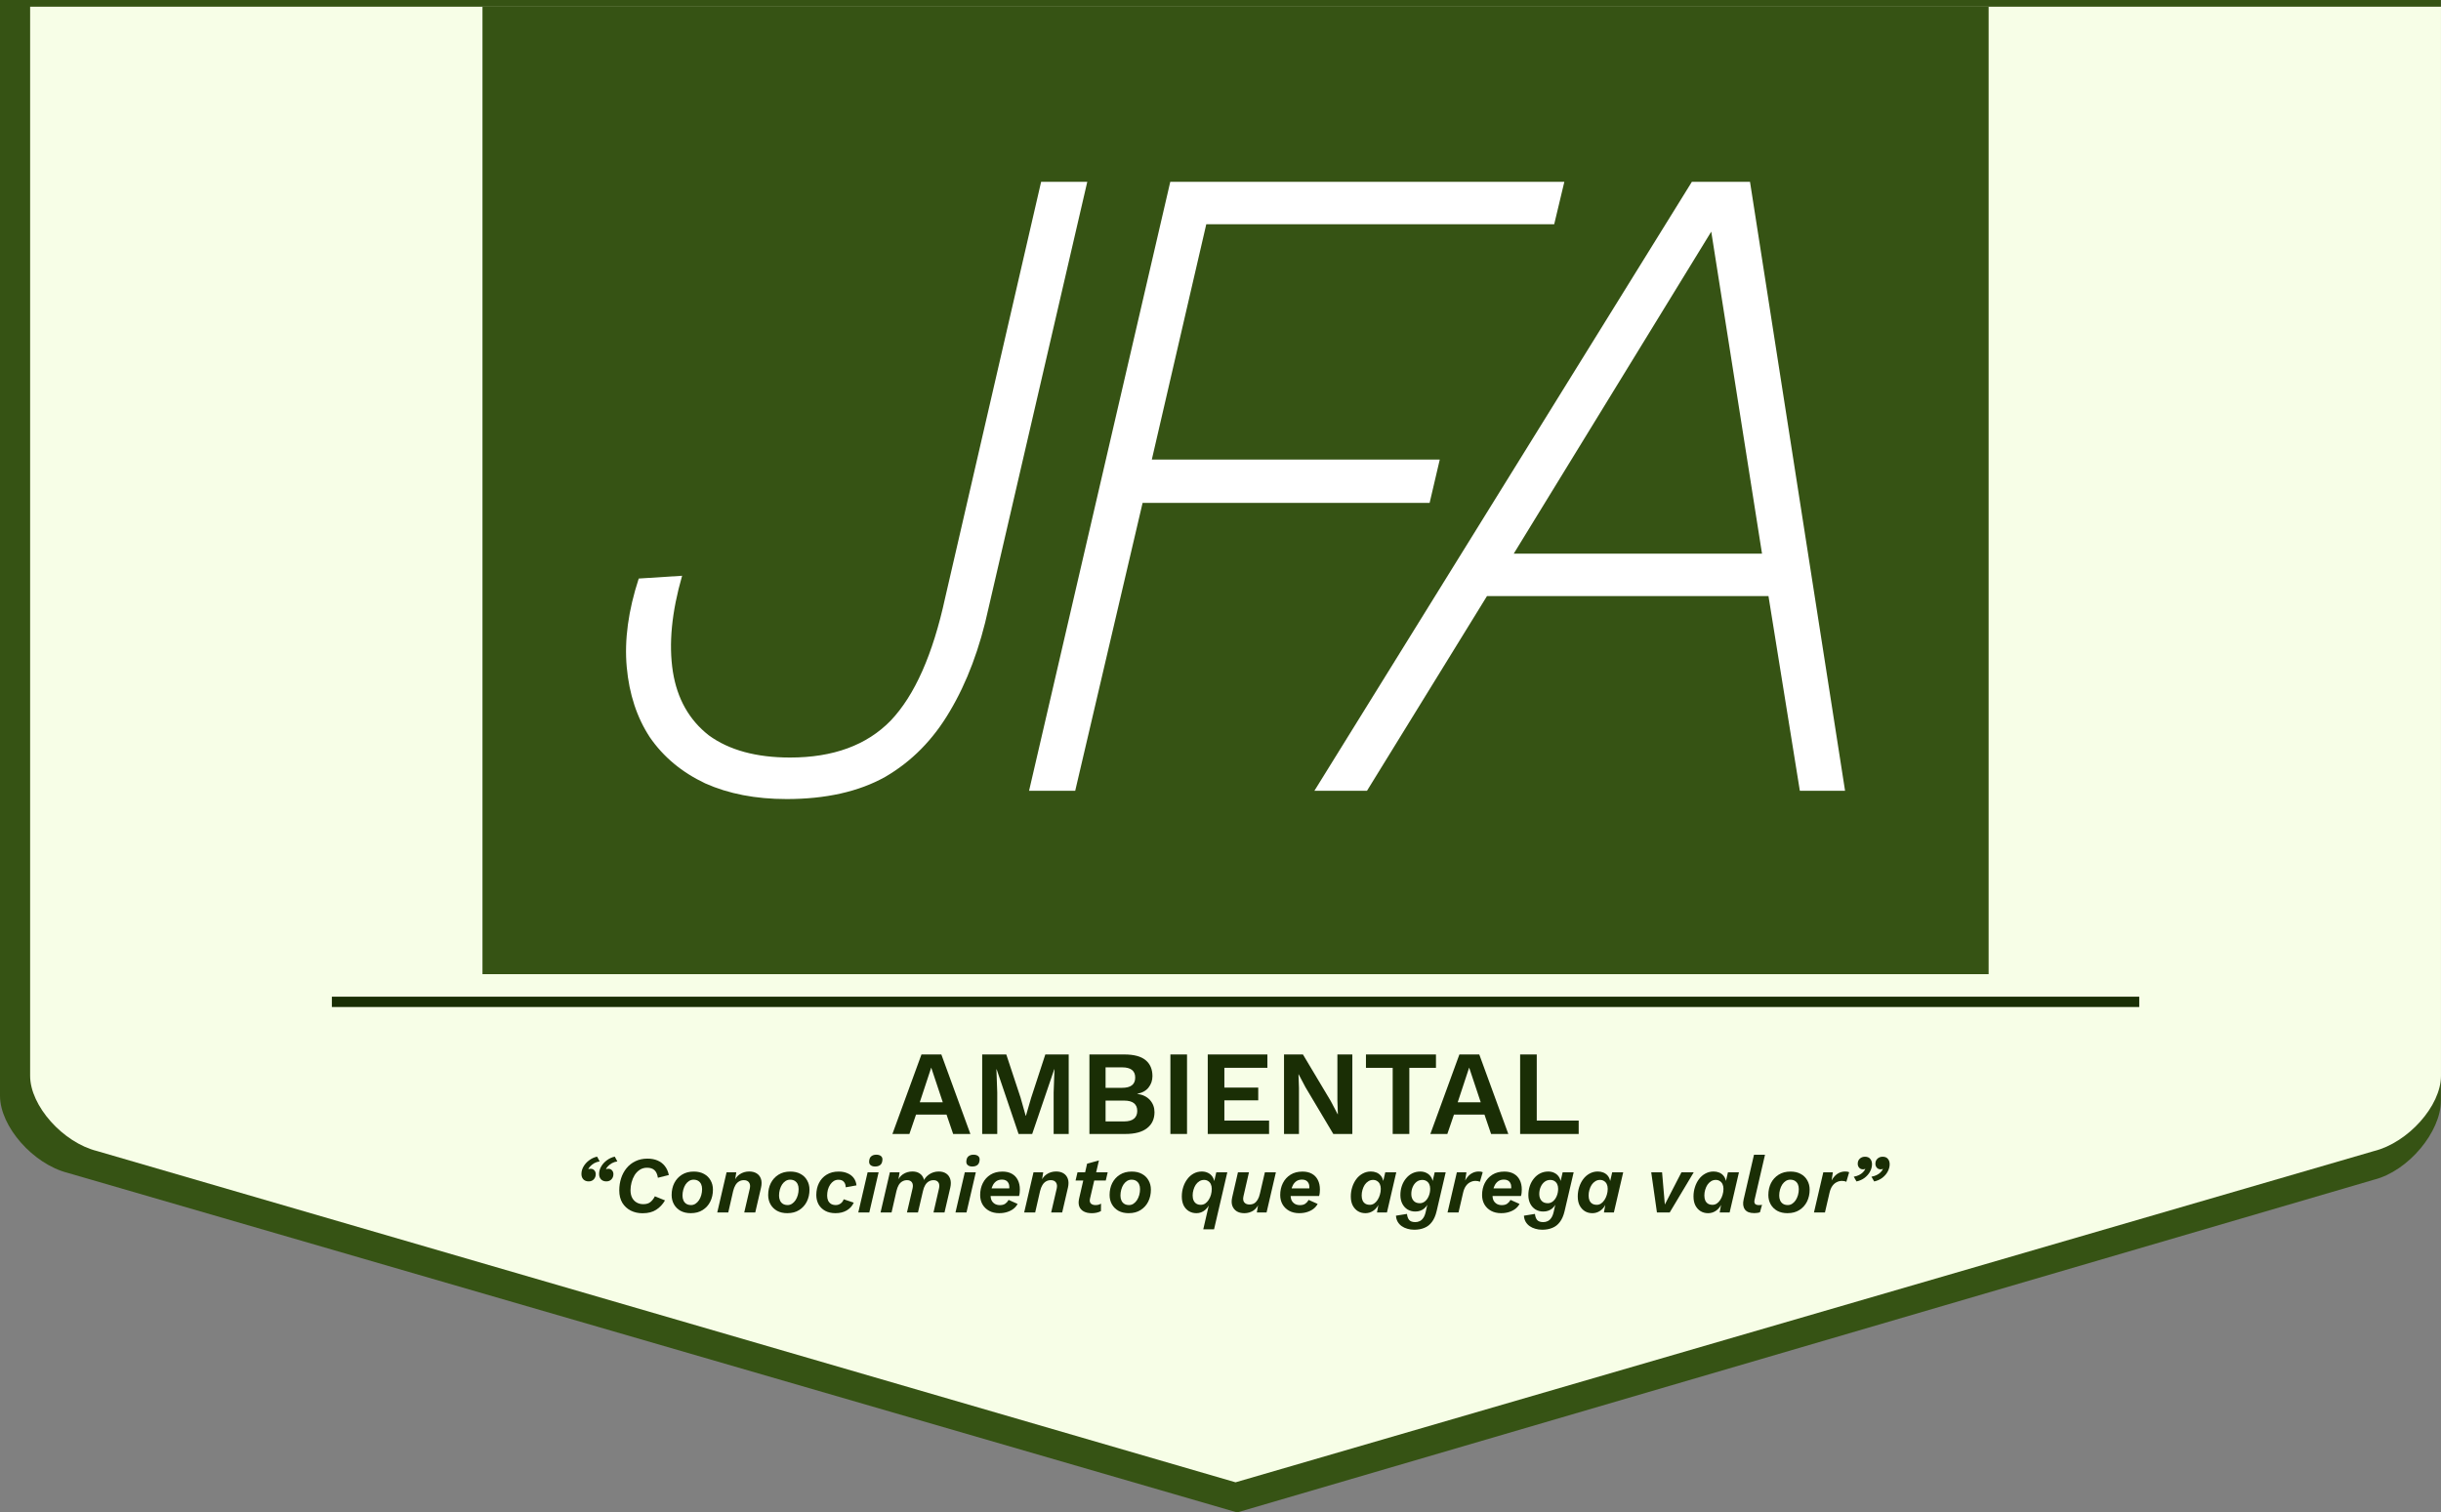 <?xml version="1.0" encoding="UTF-8" standalone="no"?>
<!-- Created with Inkscape (http://www.inkscape.org/) -->

<svg
   width="162.069mm"
   height="100.446mm"
   viewBox="0 0 162.069 100.446"
   version="1.1"
   id="svg409"
   xmlns="http://www.w3.org/2000/svg"
   xmlns:svg="http://www.w3.org/2000/svg">
  <rect x="0" y="0" width="162.069" height="100.446" fill="#808080" stroke="none"/>
  <defs
     id="defs406" />
  <g
     id="layer1"
     transform="translate(-13.417,-91.274)">
    <path
       id="path11413"
       style="fill:#365314;fill-opacity:1;stroke:none;stroke-width:0.702;stroke-linecap:round;stroke-linejoin:round;stroke-miterlimit:4;stroke-dasharray:none;stroke-opacity:1"
       d="m 13.417,91.274 7e-6,72.772 c 0,2.05 2.206,4.544 4.502,5.125 l 77.639,22.549 75.481,-22.098 c 2.296,-0.581 4.44,-3.19 4.44,-5.24 V 91.274 Z" />
    <path
       id="path11415"
       style="fill:#f7fee7;fill-opacity:1;stroke:none;stroke-width:0.689;stroke-linecap:round;stroke-linejoin:round;stroke-miterlimit:4;stroke-dasharray:none;stroke-opacity:1"
       d="m 15.417,91.72 6e-6,71 c 0,2 2.178,4.433 4.446,5 l 75.588,22 75.588,-22 c 2.268,-0.567 4.446,-3 4.446,-5 V 91.72 Z" />
    <path
       id="rect11417"
       style="fill:#365314;stroke-width:0.945"
       d="M 45.451,91.72 H 145.451 V 155.972 H 45.451 Z" />
    <g
       aria-label="AMBIENTAL"
       id="text11421"
       style="font-size:8px;line-height:1.25;font-family:'Work Sans';-inkscape-font-specification:'Work Sans';fill:#1a2e05;stroke-width:0.2">
      <path
         d="M 77.845,166.585 H 76.701 l -0.44,-1.288 H 74.237 l -0.44,1.288 h -1.128 l 1.928,-5.28 h 1.32 z m -3.36,-2.104 h 1.528 l -0.768,-2.304 z"
         style="font-weight:600;-inkscape-font-specification:'Work Sans Semi-Bold'"
         id="path673" />
      <path
         d="m 84.373,161.305 v 5.28 h -1 v -2.752 l 0.056,-1.544 h -0.016 l -1.464,4.296 h -0.904 l -1.456,-4.296 h -0.016 l 0.056,1.544 v 2.752 H 78.629 v -5.28 h 1.6 l 0.952,2.88 0.336,1.192 h 0.016 l 0.344,-1.184 0.944,-2.888 z"
         style="font-weight:600;-inkscape-font-specification:'Work Sans Semi-Bold'"
         id="path675" />
      <path
         d="m 85.749,166.585 v -5.28 h 2.312 q 0.96,0 1.416,0.376 0.456,0.376 0.456,1.064 0,0.424 -0.256,0.752 -0.256,0.328 -0.752,0.416 v 0.008 q 0.552,0.08 0.848,0.416 0.296,0.336 0.296,0.8 0,0.68 -0.496,1.064 -0.488,0.384 -1.432,0.384 z m 1.072,-0.832 h 1.224 q 0.448,0 0.664,-0.184 0.216,-0.184 0.216,-0.512 0,-0.336 -0.216,-0.512 -0.216,-0.176 -0.664,-0.176 h -1.224 z m 0,-2.232 h 1.096 q 0.872,0 0.872,-0.68 0,-0.68 -0.872,-0.68 h -1.096 z"
         style="font-weight:600;-inkscape-font-specification:'Work Sans Semi-Bold'"
         id="path677" />
      <path
         d="m 92.229,161.305 v 5.28 h -1.104 v -5.28 z"
         style="font-weight:600;-inkscape-font-specification:'Work Sans Semi-Bold'"
         id="path679" />
      <path
         d="m 93.605,166.585 v -5.28 h 3.96 v 0.888 h -2.856 v 1.312 h 2.248 v 0.848 h -2.248 v 1.344 h 2.968 v 0.888 z"
         style="font-weight:600;-inkscape-font-specification:'Work Sans Semi-Bold'"
         id="path681" />
      <path
         d="m 103.205,161.305 v 5.28 h -1.264 l -1.848,-3.104 -0.456,-0.864 h -0.008 l 0.032,0.912 v 3.056 h -0.992 v -5.28 h 1.256 l 1.848,3.096 0.456,0.872 h 0.016 l -0.032,-0.912 v -3.056 z"
         style="font-weight:600;-inkscape-font-specification:'Work Sans Semi-Bold'"
         id="path683" />
      <path
         d="m 108.757,161.305 v 0.888 h -1.768 v 4.392 h -1.104 v -4.392 h -1.776 v -0.888 z"
         style="font-weight:600;-inkscape-font-specification:'Work Sans Semi-Bold'"
         id="path685" />
      <path
         d="m 113.561,166.585 h -1.144 l -0.44,-1.288 h -2.024 l -0.44,1.288 h -1.128 l 1.928,-5.28 h 1.32 z m -3.36,-2.104 h 1.528 l -0.768,-2.304 z"
         style="font-weight:600;-inkscape-font-specification:'Work Sans Semi-Bold'"
         id="path687" />
      <path
         d="m 115.449,165.697 h 2.784 v 0.888 h -3.888 v -5.28 h 1.104 z"
         style="font-weight:600;-inkscape-font-specification:'Work Sans Semi-Bold'"
         id="path689" />
    </g>
    <path
       style="fill:none;stroke:#1a2e05;stroke-width:0.685;stroke-linecap:butt;stroke-linejoin:miter;stroke-miterlimit:4;stroke-dasharray:none;stroke-opacity:1"
       d="M 35.451,157.811 H 155.451"
       id="path11423" />
    <g
       aria-label="“Conocimiento que agrega valor”"
       id="text11427"
       style="font-size:5.333px;line-height:1.25;font-family:'Work Sans';-inkscape-font-specification:'Work Sans';fill:#1a2e05;stroke-width:0.2">
      <path
         d="m 52.501,169.734 q -0.219,0 -0.352,-0.133 -0.128,-0.139 -0.128,-0.357 0,-0.267 0.144,-0.507 0.144,-0.24 0.379,-0.411 0.24,-0.176 0.517,-0.235 l 0.171,0.315 q -0.203,0.032 -0.357,0.117 -0.149,0.085 -0.251,0.192 -0.101,0.101 -0.144,0.192 l 0.011,0.016 q 0.021,-0.011 0.053,-0.016 0.037,-0.011 0.08,-0.011 0.165,0 0.256,0.107 0.091,0.101 0.091,0.251 0,0.208 -0.133,0.347 -0.128,0.133 -0.336,0.133 z m 1.173,0 q -0.219,0 -0.352,-0.133 -0.128,-0.139 -0.128,-0.357 0,-0.267 0.144,-0.507 0.144,-0.24 0.379,-0.411 0.24,-0.176 0.517,-0.235 l 0.171,0.315 q -0.203,0.032 -0.357,0.117 -0.149,0.085 -0.251,0.192 -0.101,0.101 -0.144,0.192 l 0.011,0.016 q 0.021,-0.011 0.053,-0.016 0.037,-0.011 0.08,-0.011 0.165,0 0.256,0.107 0.091,0.101 0.091,0.251 0,0.208 -0.133,0.347 -0.128,0.133 -0.336,0.133 z"
         style="font-style:italic;font-weight:600;-inkscape-font-specification:'Work Sans Semi-Bold Italic'"
         id="path616" />
      <path
         d="m 56.085,171.851 q -0.437,0 -0.789,-0.176 -0.352,-0.181 -0.56,-0.517 -0.203,-0.341 -0.203,-0.821 0,-0.432 0.123,-0.811 0.123,-0.379 0.363,-0.672 0.24,-0.293 0.587,-0.459 0.352,-0.171 0.8,-0.171 0.379,0 0.667,0.123 0.293,0.123 0.485,0.368 0.192,0.24 0.267,0.597 L 57.098,169.494 q -0.053,-0.347 -0.229,-0.507 -0.176,-0.16 -0.491,-0.16 -0.277,0 -0.485,0.139 -0.203,0.133 -0.341,0.352 -0.133,0.219 -0.203,0.485 -0.069,0.261 -0.069,0.517 0,0.293 0.107,0.501 0.107,0.203 0.299,0.315 0.192,0.112 0.443,0.112 0.304,0 0.475,-0.144 0.176,-0.144 0.293,-0.379 l 0.672,0.272 q -0.229,0.395 -0.587,0.624 -0.352,0.229 -0.896,0.229 z"
         style="font-style:italic;font-weight:600;-inkscape-font-specification:'Work Sans Semi-Bold Italic'"
         id="path618" />
      <path
         d="m 59.285,171.846 q -0.395,0 -0.683,-0.155 -0.283,-0.16 -0.437,-0.432 -0.155,-0.277 -0.155,-0.619 0,-0.443 0.176,-0.795 0.181,-0.352 0.507,-0.555 0.331,-0.208 0.784,-0.208 0.405,0 0.688,0.16 0.283,0.155 0.432,0.427 0.155,0.272 0.155,0.613 0,0.437 -0.176,0.795 -0.176,0.352 -0.507,0.56 -0.325,0.208 -0.784,0.208 z m 0.016,-0.539 q 0.155,0 0.288,-0.085 0.133,-0.085 0.235,-0.235 0.101,-0.155 0.155,-0.347 0.053,-0.192 0.053,-0.395 0,-0.187 -0.064,-0.325 -0.064,-0.139 -0.192,-0.219 -0.123,-0.08 -0.315,-0.08 -0.155,0 -0.293,0.085 -0.133,0.085 -0.235,0.235 -0.096,0.149 -0.149,0.341 -0.053,0.192 -0.053,0.4 0,0.176 0.064,0.32 0.064,0.144 0.192,0.224 0.128,0.08 0.315,0.08 z"
         style="font-style:italic;font-weight:600;-inkscape-font-specification:'Work Sans Semi-Bold Italic'"
         id="path620" />
      <path
         d="m 61.039,171.798 0.619,-2.667 h 0.645 l -0.123,0.757 -0.053,-0.059 q 0.112,-0.368 0.395,-0.56 0.283,-0.192 0.64,-0.192 0.293,0 0.496,0.128 0.203,0.128 0.283,0.368 0.08,0.235 0.005,0.571 l -0.384,1.653 h -0.731 l 0.368,-1.584 q 0.059,-0.261 -0.053,-0.411 -0.107,-0.149 -0.341,-0.149 -0.181,0 -0.32,0.085 -0.139,0.08 -0.235,0.24 -0.096,0.155 -0.155,0.395 l -0.325,1.424 z"
         style="font-style:italic;font-weight:600;-inkscape-font-specification:'Work Sans Semi-Bold Italic'"
         id="path622" />
      <path
         d="m 65.695,171.846 q -0.395,0 -0.683,-0.155 -0.283,-0.16 -0.437,-0.432 -0.155,-0.277 -0.155,-0.619 0,-0.443 0.176,-0.795 0.181,-0.352 0.507,-0.555 0.331,-0.208 0.784,-0.208 0.405,0 0.688,0.16 0.283,0.155 0.432,0.427 0.155,0.272 0.155,0.613 0,0.437 -0.176,0.795 -0.176,0.352 -0.507,0.56 -0.325,0.208 -0.784,0.208 z m 0.016,-0.539 q 0.155,0 0.288,-0.085 0.133,-0.085 0.235,-0.235 0.101,-0.155 0.155,-0.347 0.053,-0.192 0.053,-0.395 0,-0.187 -0.064,-0.325 -0.064,-0.139 -0.192,-0.219 -0.123,-0.08 -0.315,-0.08 -0.155,0 -0.293,0.085 -0.133,0.085 -0.235,0.235 -0.096,0.149 -0.149,0.341 -0.053,0.192 -0.053,0.4 0,0.176 0.064,0.32 0.064,0.144 0.192,0.224 0.128,0.08 0.315,0.08 z"
         style="font-style:italic;font-weight:600;-inkscape-font-specification:'Work Sans Semi-Bold Italic'"
         id="path624" />
      <path
         d="m 68.895,171.846 q -0.4,0 -0.688,-0.155 -0.288,-0.16 -0.443,-0.432 -0.149,-0.277 -0.149,-0.619 0,-0.443 0.176,-0.795 0.176,-0.352 0.507,-0.555 0.336,-0.208 0.8,-0.208 0.341,0 0.597,0.117 0.261,0.112 0.411,0.32 0.149,0.208 0.176,0.48 l -0.715,0.128 q 0,-0.219 -0.117,-0.357 -0.112,-0.144 -0.368,-0.144 -0.171,0 -0.309,0.085 -0.133,0.085 -0.235,0.235 -0.101,0.149 -0.155,0.341 -0.048,0.192 -0.048,0.395 0,0.187 0.064,0.331 0.069,0.139 0.197,0.219 0.128,0.075 0.315,0.075 0.171,0 0.315,-0.101 0.144,-0.101 0.208,-0.283 l 0.667,0.224 q -0.149,0.331 -0.469,0.517 -0.315,0.181 -0.736,0.181 z"
         style="font-style:italic;font-weight:600;-inkscape-font-specification:'Work Sans Semi-Bold Italic'"
         id="path626" />
      <path
         d="m 71.524,168.747 q -0.192,0 -0.304,-0.091 -0.112,-0.091 -0.096,-0.267 0.016,-0.219 0.139,-0.32 0.128,-0.107 0.336,-0.107 0.197,0 0.309,0.091 0.112,0.091 0.096,0.261 -0.016,0.229 -0.144,0.331 -0.128,0.101 -0.336,0.101 z m 0.229,0.384 -0.619,2.667 h -0.731 l 0.619,-2.667 z"
         style="font-style:italic;font-weight:600;-inkscape-font-specification:'Work Sans Semi-Bold Italic'"
         id="path628" />
      <path
         d="m 71.881,171.798 0.619,-2.667 h 0.645 l -0.123,0.757 -0.053,-0.059 q 0.112,-0.368 0.389,-0.56 0.283,-0.192 0.64,-0.192 0.283,0 0.475,0.128 0.197,0.128 0.277,0.368 0.08,0.24 0,0.576 l -0.384,1.648 h -0.731 l 0.368,-1.579 q 0.064,-0.267 -0.037,-0.416 -0.101,-0.149 -0.325,-0.149 -0.181,0 -0.32,0.085 -0.139,0.08 -0.235,0.24 -0.091,0.155 -0.149,0.395 l -0.325,1.424 z m 3.515,0 0.363,-1.579 q 0.064,-0.267 -0.037,-0.416 -0.101,-0.149 -0.32,-0.149 -0.181,0 -0.32,0.085 -0.139,0.08 -0.235,0.24 -0.096,0.155 -0.149,0.395 l -0.053,-0.464 q 0.139,-0.411 0.432,-0.619 0.299,-0.213 0.667,-0.213 0.288,0 0.485,0.128 0.197,0.128 0.277,0.368 0.08,0.24 0.005,0.576 l -0.384,1.648 z"
         style="font-style:italic;font-weight:600;-inkscape-font-specification:'Work Sans Semi-Bold Italic'"
         id="path630" />
      <path
         d="m 77.977,168.747 q -0.192,0 -0.304,-0.091 -0.112,-0.091 -0.096,-0.267 0.016,-0.219 0.139,-0.32 0.128,-0.107 0.336,-0.107 0.197,0 0.309,0.091 0.112,0.091 0.096,0.261 -0.016,0.229 -0.144,0.331 -0.128,0.101 -0.336,0.101 z m 0.229,0.384 -0.619,2.667 h -0.731 l 0.619,-2.667 z"
         style="font-style:italic;font-weight:600;-inkscape-font-specification:'Work Sans Semi-Bold Italic'"
         id="path632" />
      <path
         d="m 79.764,171.846 q -0.384,0 -0.672,-0.155 -0.283,-0.155 -0.443,-0.427 -0.155,-0.272 -0.155,-0.624 0,-0.437 0.176,-0.789 0.176,-0.352 0.507,-0.56 0.331,-0.208 0.795,-0.208 0.368,0 0.624,0.144 0.261,0.144 0.395,0.411 0.139,0.267 0.139,0.635 0,0.107 -0.011,0.219 -0.011,0.107 -0.043,0.213 H 78.943 V 170.198 h 1.685 l -0.229,0.149 q 0.021,-0.069 0.027,-0.123 0.005,-0.059 0.005,-0.112 0,-0.16 -0.059,-0.267 -0.059,-0.112 -0.165,-0.171 -0.107,-0.059 -0.256,-0.059 -0.219,0 -0.368,0.096 -0.144,0.096 -0.235,0.256 -0.085,0.155 -0.123,0.341 -0.037,0.187 -0.037,0.368 0,0.197 0.075,0.341 0.08,0.139 0.219,0.219 0.139,0.075 0.325,0.075 0.219,0 0.357,-0.096 0.139,-0.101 0.219,-0.251 l 0.597,0.267 q -0.101,0.192 -0.283,0.331 -0.176,0.133 -0.416,0.208 -0.235,0.075 -0.517,0.075 z"
         style="font-style:italic;font-weight:600;-inkscape-font-specification:'Work Sans Semi-Bold Italic'"
         id="path634" />
      <path
         d="m 81.417,171.798 0.619,-2.667 h 0.645 l -0.123,0.757 -0.053,-0.059 q 0.112,-0.368 0.395,-0.56 0.283,-0.192 0.64,-0.192 0.293,0 0.496,0.128 0.203,0.128 0.283,0.368 0.08,0.235 0.005,0.571 l -0.384,1.653 h -0.731 l 0.368,-1.584 q 0.059,-0.261 -0.053,-0.411 -0.107,-0.149 -0.341,-0.149 -0.181,0 -0.32,0.085 -0.139,0.08 -0.235,0.24 -0.096,0.155 -0.155,0.395 l -0.325,1.424 z"
         style="font-style:italic;font-weight:600;-inkscape-font-specification:'Work Sans Semi-Bold Italic'"
         id="path636" />
      <path
         d="m 85.89,171.846 q -0.299,0 -0.512,-0.112 -0.213,-0.112 -0.299,-0.325 -0.085,-0.213 -0.016,-0.528 l 0.533,-2.325 0.784,-0.213 -0.592,2.533 q -0.053,0.224 0.059,0.331 0.112,0.101 0.304,0.101 0.128,0 0.213,-0.027 0.085,-0.027 0.155,-0.069 l -0.005,0.496 q -0.139,0.075 -0.299,0.107 -0.155,0.032 -0.325,0.032 z m -1.061,-2.171 0.128,-0.544 h 2.005 l -0.128,0.544 z"
         style="font-style:italic;font-weight:600;-inkscape-font-specification:'Work Sans Semi-Bold Italic'"
         id="path638" />
      <path
         d="m 88.363,171.846 q -0.395,0 -0.683,-0.155 -0.283,-0.16 -0.437,-0.432 -0.155,-0.277 -0.155,-0.619 0,-0.443 0.176,-0.795 0.181,-0.352 0.507,-0.555 0.331,-0.208 0.784,-0.208 0.405,0 0.688,0.16 0.283,0.155 0.432,0.427 0.155,0.272 0.155,0.613 0,0.437 -0.176,0.795 -0.176,0.352 -0.507,0.56 -0.325,0.208 -0.784,0.208 z m 0.016,-0.539 q 0.155,0 0.288,-0.085 0.133,-0.085 0.235,-0.235 0.101,-0.155 0.155,-0.347 0.053,-0.192 0.053,-0.395 0,-0.187 -0.064,-0.325 -0.064,-0.139 -0.192,-0.219 -0.123,-0.08 -0.315,-0.08 -0.155,0 -0.293,0.085 -0.133,0.085 -0.235,0.235 -0.096,0.149 -0.149,0.341 -0.053,0.192 -0.053,0.4 0,0.176 0.064,0.32 0.064,0.144 0.192,0.224 0.128,0.08 0.315,0.08 z"
         style="font-style:italic;font-weight:600;-inkscape-font-specification:'Work Sans Semi-Bold Italic'"
         id="path640" />
      <path
         d="m 93.307,172.918 0.437,-1.893 0.043,0.027 q -0.101,0.363 -0.357,0.581 -0.251,0.213 -0.576,0.213 -0.277,0 -0.501,-0.133 -0.219,-0.133 -0.347,-0.379 -0.123,-0.251 -0.123,-0.597 0,-0.331 0.096,-0.629 0.096,-0.299 0.272,-0.528 0.176,-0.235 0.421,-0.368 0.245,-0.133 0.544,-0.133 0.229,0 0.416,0.096 0.187,0.091 0.299,0.272 0.117,0.181 0.123,0.448 l -0.085,0.101 0.203,-0.864 h 0.731 l -0.88,3.787 z m -0.165,-1.627 q 0.16,0 0.293,-0.085 0.133,-0.091 0.229,-0.24 0.101,-0.155 0.155,-0.341 0.053,-0.192 0.053,-0.395 0,-0.181 -0.064,-0.315 -0.064,-0.133 -0.181,-0.203 -0.112,-0.075 -0.267,-0.075 -0.176,0 -0.315,0.091 -0.139,0.085 -0.24,0.235 -0.096,0.149 -0.149,0.336 -0.053,0.181 -0.053,0.373 0,0.192 0.064,0.331 0.064,0.139 0.181,0.213 0.123,0.075 0.293,0.075 z"
         style="font-style:italic;font-weight:600;-inkscape-font-specification:'Work Sans Semi-Bold Italic'"
         id="path642" />
      <path
         d="m 96.027,171.846 q -0.288,0 -0.496,-0.123 -0.203,-0.128 -0.293,-0.363 -0.085,-0.235 -0.011,-0.565 l 0.384,-1.664 h 0.731 L 95.979,170.71 q -0.064,0.272 0.048,0.416 0.117,0.144 0.347,0.144 0.187,0 0.32,-0.08 0.133,-0.085 0.224,-0.24 0.096,-0.16 0.149,-0.395 l 0.331,-1.424 h 0.731 l -0.619,2.667 h -0.645 l 0.123,-0.757 0.048,0.059 q -0.112,0.368 -0.384,0.56 -0.272,0.187 -0.624,0.187 z"
         style="font-style:italic;font-weight:600;-inkscape-font-specification:'Work Sans Semi-Bold Italic'"
         id="path644" />
      <path
         d="m 99.686,171.846 q -0.384,0 -0.672,-0.155 -0.283,-0.155 -0.443,-0.427 -0.155,-0.272 -0.155,-0.624 0,-0.437 0.176,-0.789 0.176,-0.352 0.507,-0.56 0.331,-0.208 0.795,-0.208 0.368,0 0.624,0.144 0.261,0.144 0.395,0.411 0.139,0.267 0.139,0.635 0,0.107 -0.011,0.219 -0.011,0.107 -0.043,0.213 H 98.864 V 170.198 h 1.685 l -0.229,0.149 q 0.021,-0.069 0.027,-0.123 0.005,-0.059 0.005,-0.112 0,-0.16 -0.059,-0.267 -0.059,-0.112 -0.165,-0.171 -0.107,-0.059 -0.256,-0.059 -0.219,0 -0.368,0.096 -0.144,0.096 -0.235,0.256 -0.085,0.155 -0.123,0.341 -0.037,0.187 -0.037,0.368 0,0.197 0.075,0.341 0.08,0.139 0.219,0.219 0.139,0.075 0.325,0.075 0.219,0 0.357,-0.096 0.139,-0.101 0.219,-0.251 l 0.597,0.267 q -0.101,0.192 -0.283,0.331 -0.176,0.133 -0.416,0.208 -0.235,0.075 -0.517,0.075 z"
         style="font-style:italic;font-weight:600;-inkscape-font-specification:'Work Sans Semi-Bold Italic'"
         id="path646" />
      <path
         d="m 104.075,171.846 q -0.283,0 -0.501,-0.133 -0.219,-0.139 -0.347,-0.384 -0.123,-0.245 -0.123,-0.592 0,-0.325 0.096,-0.624 0.096,-0.299 0.267,-0.528 0.176,-0.235 0.421,-0.368 0.251,-0.139 0.549,-0.139 0.197,0 0.368,0.069 0.171,0.069 0.288,0.208 0.117,0.139 0.165,0.352 l 0.133,-0.576 h 0.731 l -0.619,2.667 h -0.661 l 0.091,-0.501 q -0.128,0.251 -0.357,0.4 -0.229,0.149 -0.501,0.149 z m 0.293,-0.555 q 0.149,0 0.283,-0.085 0.133,-0.091 0.229,-0.24 0.101,-0.155 0.155,-0.341 0.059,-0.192 0.059,-0.395 0,-0.181 -0.064,-0.315 -0.064,-0.133 -0.181,-0.203 -0.112,-0.075 -0.267,-0.075 -0.176,0 -0.315,0.091 -0.139,0.085 -0.24,0.235 -0.096,0.149 -0.149,0.336 -0.053,0.181 -0.053,0.373 0,0.192 0.059,0.331 0.064,0.139 0.181,0.213 0.123,0.075 0.304,0.075 z"
         style="font-style:italic;font-weight:600;-inkscape-font-specification:'Work Sans Semi-Bold Italic'"
         id="path648" />
      <path
         d="m 107.307,172.945 q -0.235,0 -0.448,-0.064 -0.213,-0.059 -0.379,-0.176 -0.165,-0.117 -0.267,-0.293 -0.096,-0.171 -0.112,-0.4 l 0.731,-0.117 q 0.027,0.256 0.144,0.4 0.123,0.144 0.411,0.144 0.155,0 0.288,-0.064 0.139,-0.064 0.24,-0.213 0.107,-0.149 0.165,-0.416 l 0.171,-0.763 0.059,-0.021 q -0.085,0.363 -0.331,0.571 -0.245,0.203 -0.592,0.203 -0.283,0 -0.512,-0.133 -0.224,-0.139 -0.352,-0.384 -0.128,-0.251 -0.128,-0.571 0,-0.325 0.096,-0.608 0.096,-0.283 0.272,-0.496 0.176,-0.219 0.416,-0.341 0.245,-0.123 0.539,-0.123 0.229,0 0.416,0.096 0.192,0.096 0.309,0.288 0.117,0.187 0.117,0.464 l -0.096,0.101 0.208,-0.896 h 0.731 l -0.603,2.581 q -0.107,0.453 -0.315,0.72 -0.203,0.272 -0.501,0.389 -0.293,0.123 -0.677,0.123 z m 0.373,-1.76 q 0.203,0 0.357,-0.133 0.155,-0.133 0.245,-0.352 0.091,-0.219 0.091,-0.475 0,-0.181 -0.064,-0.309 -0.064,-0.133 -0.181,-0.203 -0.117,-0.075 -0.277,-0.075 -0.224,0 -0.389,0.133 -0.16,0.128 -0.251,0.341 -0.091,0.213 -0.091,0.464 0,0.267 0.144,0.437 0.144,0.171 0.416,0.171 z"
         style="font-style:italic;font-weight:600;-inkscape-font-specification:'Work Sans Semi-Bold Italic'"
         id="path650" />
      <path
         d="m 109.526,171.798 0.619,-2.667 h 0.635 l -0.128,0.837 -0.048,-0.069 q 0.085,-0.251 0.229,-0.432 0.144,-0.187 0.341,-0.288 0.197,-0.101 0.427,-0.101 0.091,0 0.149,0.011 0.064,0.011 0.112,0.037 l -0.187,0.635 q -0.053,-0.027 -0.123,-0.043 -0.069,-0.016 -0.171,-0.016 -0.181,0 -0.347,0.085 -0.165,0.08 -0.288,0.251 -0.123,0.171 -0.187,0.448 l -0.304,1.312 z"
         style="font-style:italic;font-weight:600;-inkscape-font-specification:'Work Sans Semi-Bold Italic'"
         id="path652" />
      <path
         d="m 113.089,171.846 q -0.384,0 -0.672,-0.155 -0.283,-0.155 -0.443,-0.427 -0.155,-0.272 -0.155,-0.624 0,-0.437 0.176,-0.789 0.176,-0.352 0.507,-0.56 0.331,-0.208 0.795,-0.208 0.368,0 0.624,0.144 0.261,0.144 0.395,0.411 0.139,0.267 0.139,0.635 0,0.107 -0.011,0.219 -0.011,0.107 -0.043,0.213 h -2.133 V 170.198 h 1.685 l -0.229,0.149 q 0.021,-0.069 0.027,-0.123 0.005,-0.059 0.005,-0.112 0,-0.16 -0.059,-0.267 -0.059,-0.112 -0.165,-0.171 -0.107,-0.059 -0.256,-0.059 -0.219,0 -0.368,0.096 -0.144,0.096 -0.235,0.256 -0.085,0.155 -0.123,0.341 -0.037,0.187 -0.037,0.368 0,0.197 0.075,0.341 0.08,0.139 0.219,0.219 0.139,0.075 0.325,0.075 0.219,0 0.357,-0.096 0.139,-0.101 0.219,-0.251 l 0.597,0.267 q -0.101,0.192 -0.283,0.331 -0.176,0.133 -0.416,0.208 -0.235,0.075 -0.517,0.075 z"
         style="font-style:italic;font-weight:600;-inkscape-font-specification:'Work Sans Semi-Bold Italic'"
         id="path654" />
      <path
         d="m 115.803,172.945 q -0.235,0 -0.448,-0.064 -0.213,-0.059 -0.379,-0.176 -0.165,-0.117 -0.267,-0.293 -0.096,-0.171 -0.112,-0.4 l 0.731,-0.117 q 0.027,0.256 0.144,0.4 0.123,0.144 0.411,0.144 0.155,0 0.288,-0.064 0.139,-0.064 0.24,-0.213 0.107,-0.149 0.165,-0.416 l 0.171,-0.763 0.059,-0.021 q -0.085,0.363 -0.331,0.571 -0.245,0.203 -0.592,0.203 -0.283,0 -0.512,-0.133 -0.224,-0.139 -0.352,-0.384 -0.128,-0.251 -0.128,-0.571 0,-0.325 0.096,-0.608 0.096,-0.283 0.272,-0.496 0.176,-0.219 0.416,-0.341 0.245,-0.123 0.539,-0.123 0.229,0 0.416,0.096 0.192,0.096 0.309,0.288 0.117,0.187 0.117,0.464 l -0.096,0.101 0.208,-0.896 h 0.731 l -0.603,2.581 q -0.107,0.453 -0.315,0.72 -0.203,0.272 -0.501,0.389 -0.293,0.123 -0.677,0.123 z m 0.373,-1.76 q 0.203,0 0.357,-0.133 0.155,-0.133 0.245,-0.352 0.091,-0.219 0.091,-0.475 0,-0.181 -0.064,-0.309 -0.064,-0.133 -0.181,-0.203 -0.117,-0.075 -0.277,-0.075 -0.224,0 -0.389,0.133 -0.16,0.128 -0.251,0.341 -0.091,0.213 -0.091,0.464 0,0.267 0.144,0.437 0.144,0.171 0.416,0.171 z"
         style="font-style:italic;font-weight:600;-inkscape-font-specification:'Work Sans Semi-Bold Italic'"
         id="path656" />
      <path
         d="m 119.142,171.846 q -0.283,0 -0.501,-0.133 -0.219,-0.139 -0.347,-0.384 -0.123,-0.245 -0.123,-0.592 0,-0.325 0.096,-0.624 0.096,-0.299 0.267,-0.528 0.176,-0.235 0.421,-0.368 0.251,-0.139 0.549,-0.139 0.197,0 0.368,0.069 0.171,0.069 0.288,0.208 0.117,0.139 0.165,0.352 l 0.133,-0.576 h 0.731 l -0.619,2.667 h -0.661 l 0.091,-0.501 q -0.128,0.251 -0.357,0.4 -0.229,0.149 -0.501,0.149 z m 0.293,-0.555 q 0.149,0 0.283,-0.085 0.133,-0.091 0.229,-0.24 0.101,-0.155 0.155,-0.341 0.059,-0.192 0.059,-0.395 0,-0.181 -0.064,-0.315 -0.064,-0.133 -0.181,-0.203 -0.112,-0.075 -0.267,-0.075 -0.176,0 -0.315,0.091 -0.139,0.085 -0.24,0.235 -0.096,0.149 -0.149,0.336 -0.053,0.181 -0.053,0.373 0,0.192 0.059,0.331 0.064,0.139 0.181,0.213 0.123,0.075 0.304,0.075 z"
         style="font-style:italic;font-weight:600;-inkscape-font-specification:'Work Sans Semi-Bold Italic'"
         id="path658" />
      <path
         d="m 125.056,169.131 h 0.816 l -1.595,2.667 h -0.848 l -0.379,-2.667 h 0.72 l 0.208,2.421 -0.155,-0.027 z"
         style="font-style:italic;font-weight:600;-inkscape-font-specification:'Work Sans Semi-Bold Italic'"
         id="path660" />
      <path
         d="m 126.827,171.846 q -0.283,0 -0.501,-0.133 -0.219,-0.139 -0.347,-0.384 -0.123,-0.245 -0.123,-0.592 0,-0.325 0.096,-0.624 0.096,-0.299 0.267,-0.528 0.176,-0.235 0.421,-0.368 0.251,-0.139 0.549,-0.139 0.197,0 0.368,0.069 0.171,0.069 0.288,0.208 0.117,0.139 0.165,0.352 l 0.133,-0.576 h 0.731 l -0.619,2.667 h -0.661 l 0.091,-0.501 q -0.128,0.251 -0.357,0.4 -0.229,0.149 -0.501,0.149 z m 0.293,-0.555 q 0.149,0 0.283,-0.085 0.133,-0.091 0.229,-0.24 0.101,-0.155 0.155,-0.341 0.059,-0.192 0.059,-0.395 0,-0.181 -0.064,-0.315 -0.064,-0.133 -0.181,-0.203 -0.112,-0.075 -0.267,-0.075 -0.176,0 -0.315,0.091 -0.139,0.085 -0.24,0.235 -0.096,0.149 -0.149,0.336 -0.053,0.181 -0.053,0.373 0,0.192 0.059,0.331 0.064,0.139 0.181,0.213 0.123,0.075 0.304,0.075 z"
         style="font-style:italic;font-weight:600;-inkscape-font-specification:'Work Sans Semi-Bold Italic'"
         id="path662" />
      <path
         d="m 129.878,171.841 q -0.437,0 -0.613,-0.245 -0.176,-0.251 -0.08,-0.661 l 0.688,-2.971 h 0.731 l -0.688,2.971 q -0.048,0.192 0.021,0.283 0.075,0.091 0.256,0.091 0.069,0 0.123,-0.005 0.053,-0.005 0.091,-0.016 l -0.139,0.496 q -0.085,0.032 -0.176,0.043 -0.091,0.016 -0.213,0.016 z"
         style="font-style:italic;font-weight:600;-inkscape-font-specification:'Work Sans Semi-Bold Italic'"
         id="path664" />
      <path
         d="m 132.101,171.846 q -0.395,0 -0.683,-0.155 -0.283,-0.16 -0.437,-0.432 -0.155,-0.277 -0.155,-0.619 0,-0.443 0.176,-0.795 0.181,-0.352 0.507,-0.555 0.331,-0.208 0.784,-0.208 0.405,0 0.688,0.16 0.283,0.155 0.432,0.427 0.155,0.272 0.155,0.613 0,0.437 -0.176,0.795 -0.176,0.352 -0.507,0.56 -0.325,0.208 -0.784,0.208 z m 0.016,-0.539 q 0.155,0 0.288,-0.085 0.133,-0.085 0.235,-0.235 0.101,-0.155 0.155,-0.347 0.053,-0.192 0.053,-0.395 0,-0.187 -0.064,-0.325 -0.064,-0.139 -0.192,-0.219 -0.123,-0.08 -0.315,-0.08 -0.155,0 -0.293,0.085 -0.133,0.085 -0.235,0.235 -0.096,0.149 -0.149,0.341 -0.053,0.192 -0.053,0.4 0,0.176 0.064,0.32 0.064,0.144 0.192,0.224 0.128,0.08 0.315,0.08 z"
         style="font-style:italic;font-weight:600;-inkscape-font-specification:'Work Sans Semi-Bold Italic'"
         id="path666" />
      <path
         d="m 133.855,171.798 0.619,-2.667 h 0.635 l -0.128,0.837 -0.048,-0.069 q 0.085,-0.251 0.229,-0.432 0.144,-0.187 0.341,-0.288 0.197,-0.101 0.427,-0.101 0.091,0 0.149,0.011 0.064,0.011 0.112,0.037 l -0.187,0.635 q -0.053,-0.027 -0.123,-0.043 -0.069,-0.016 -0.171,-0.016 -0.181,0 -0.347,0.085 -0.165,0.08 -0.288,0.251 -0.123,0.171 -0.187,0.448 l -0.304,1.312 z"
         style="font-style:italic;font-weight:600;-inkscape-font-specification:'Work Sans Semi-Bold Italic'"
         id="path668" />
      <path
         d="m 137.244,168.097 q 0.235,0 0.347,0.144 0.117,0.139 0.117,0.352 0,0.245 -0.128,0.485 -0.123,0.235 -0.357,0.416 -0.229,0.176 -0.544,0.245 l -0.181,-0.315 q 0.203,-0.037 0.352,-0.112 0.155,-0.08 0.256,-0.181 0.107,-0.107 0.155,-0.219 l -0.011,-0.011 q -0.032,0.016 -0.064,0.027 -0.027,0.005 -0.085,0.005 -0.149,0 -0.245,-0.107 -0.096,-0.112 -0.096,-0.261 0,-0.213 0.139,-0.341 0.139,-0.128 0.347,-0.128 z m 1.173,0 q 0.235,0 0.347,0.144 0.117,0.139 0.117,0.352 0,0.245 -0.128,0.485 -0.123,0.235 -0.357,0.416 -0.229,0.176 -0.544,0.245 l -0.181,-0.315 q 0.203,-0.037 0.352,-0.112 0.155,-0.08 0.256,-0.181 0.107,-0.107 0.155,-0.219 l -0.011,-0.011 q -0.032,0.016 -0.064,0.027 -0.027,0.005 -0.085,0.005 -0.149,0 -0.245,-0.107 -0.096,-0.112 -0.096,-0.261 0,-0.213 0.139,-0.341 0.139,-0.128 0.347,-0.128 z"
         style="font-style:italic;font-weight:600;-inkscape-font-specification:'Work Sans Semi-Bold Italic'"
         id="path670" />
    </g>
    <g
       aria-label="JFA"
       id="text11431"
       style="font-size:61.275px;line-height:1.25;font-family:'Work Sans';-inkscape-font-specification:'Work Sans';letter-spacing:-6.191px;word-spacing:0px;fill:#ffffff;stroke-width:0.319">
      <path
         d="m 65.629,144.342 q -3.064,0 -5.392,-1.042 -2.328,-1.103 -3.676,-3.064 -1.287,-1.961 -1.532,-4.657 -0.245,-2.696 0.797,-5.882 l 2.88,-0.184 q -1.042,3.615 -0.613,6.373 0.429,2.696 2.39,4.228 2.022,1.471 5.392,1.471 4.289,0 6.679,-2.451 2.39,-2.512 3.615,-8.15 l 6.373,-27.635 h 3.064 l -6.556,28.309 q -0.858,3.983 -2.574,6.863 -1.654,2.819 -4.289,4.351 -2.635,1.471 -6.556,1.471 z"
         style="font-style:italic;font-weight:300;-inkscape-font-specification:'Work Sans Light Italic'"
         id="path609" />
      <path
         d="M 116.607,106.168 H 93.507 l -3.615,15.625 h 19.118 l -0.674,2.88 H 89.279 l -4.473,19.118 h -3.064 l 9.375,-40.441 h 26.164 z"
         style="font-style:italic;font-weight:300;-inkscape-font-specification:'Work Sans Light Italic'"
         id="path611" />
      <path
         d="m 100.687,143.791 25.061,-40.441 h 3.86 l 6.311,40.441 h -3.002 l -2.083,-12.929 h -18.689 l -7.966,12.929 z m 13.235,-15.748 h 16.483 l -3.37,-21.385 z"
         style="font-style:italic;font-weight:300;-inkscape-font-specification:'Work Sans Light Italic'"
         id="path613" />
    </g>
  </g>
</svg>
